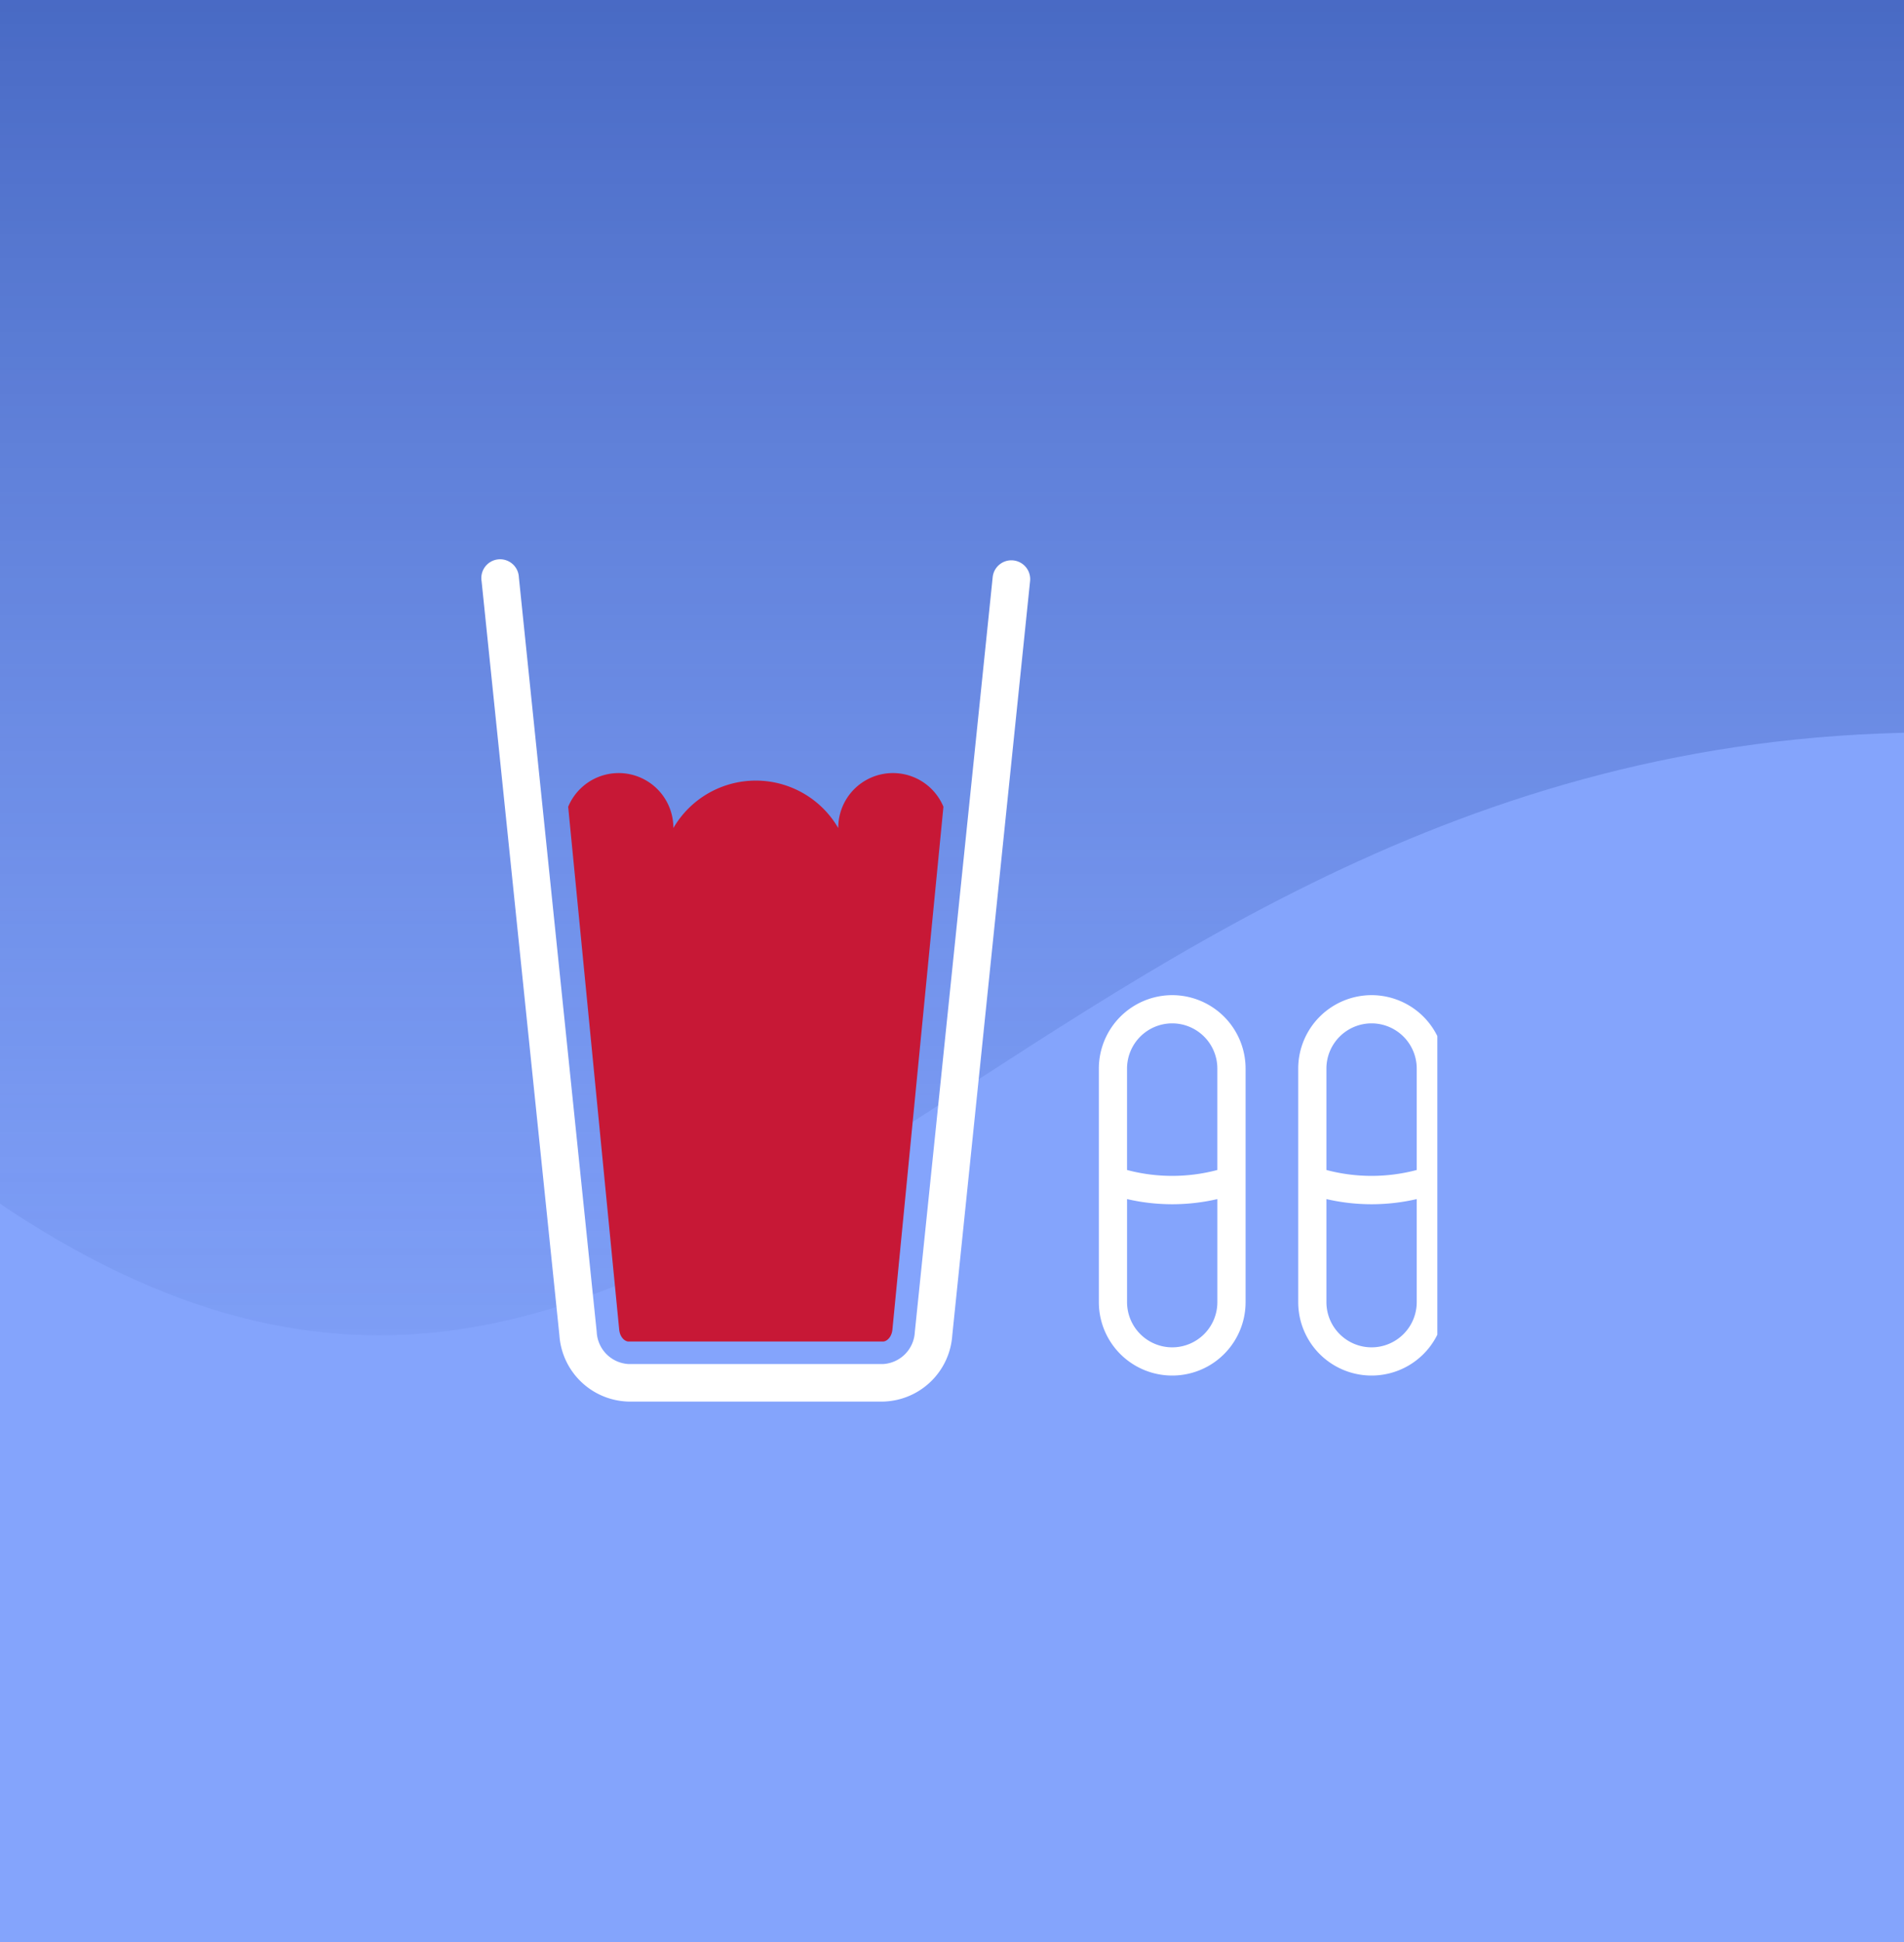 <svg id="Picolax" xmlns="http://www.w3.org/2000/svg" xmlns:xlink="http://www.w3.org/1999/xlink" width="102" height="104" viewBox="0 0 102 104">
  <defs>
    <clipPath id="clip-path">
      <rect id="System_Background_Primary_Dark_Base" data-name="System Background Primary Dark Base" width="102" height="104" transform="translate(0.177 0)" fill="#84a4fc"/>
    </clipPath>
    <linearGradient id="linear-gradient" x1="0.5" x2="0.5" y2="1" gradientUnits="objectBoundingBox">
      <stop offset="0" stop-color="#3b5db7"/>
      <stop offset="1" stop-color="#84a4fc" stop-opacity="0.38"/>
    </linearGradient>
    <clipPath id="clip-path-2">
      <rect id="Rectangle_4400" data-name="Rectangle 4400" width="52" height="52" transform="translate(-0.115 -0.498)" fill="none" stroke="#707070" stroke-width="1"/>
    </clipPath>
  </defs>
  <rect id="System_Background_Primary_Dark_Base-2" data-name="System Background Primary Dark Base" width="102" height="104" fill="#84a4fc"/>
  <g id="Mask_Group_66526" data-name="Mask Group 66526" transform="translate(-0.177)" clip-path="url(#clip-path)">
    <path id="Path_35765" data-name="Path 35765" d="M234.972,40.332,150.1,39.638c-13.394,0-8.487-5.815-8.487,13.484V106.39c37.5,25.559,53.381-24.605,103.322-25.029V51.253C244.935,33.17,246.492,40.332,234.972,40.332Z" transform="translate(-141.742 -42.134)" opacity="0.95" fill="url(#linear-gradient)"/>
  </g>
  <g id="Mask_Group_66528" data-name="Mask Group 66528" transform="translate(25.115 26.498)" clip-path="url(#clip-path-2)">
    <g id="Group_117055" data-name="Group 117055" transform="translate(0.924 3.759)">
      <path id="Path_35767" data-name="Path 35767" d="M3283.144,1178.685a.756.756,0,0,0-.83.675l-4.17,40.41a2.057,2.057,0,0,1-1.957,1.954H3262.56a2.058,2.058,0,0,1-1.957-1.959l-4.17-40.406a.756.756,0,1,0-1.5.155l4.17,40.4a3.559,3.559,0,0,0,3.461,3.319h13.626a3.558,3.558,0,0,0,3.461-3.315l4.17-40.406A.758.758,0,0,0,3283.144,1178.685Z" transform="translate(-3254.925 -1178.682)" fill="#fff" stroke="#fff" stroke-width="0.5"/>
      <path id="Path_35768" data-name="Path 35768" d="M3268.346,1235.464h13.626c.214,0,.468-.244.506-.638l2.733-28a2.93,2.93,0,0,0-5.635,1.141,5.108,5.108,0,0,0-8.833,0,2.93,2.93,0,0,0-5.635-1.141l2.733,28C3267.877,1235.22,3268.131,1235.464,3268.346,1235.464Z" transform="translate(-3260.709 -1193.879)" fill="#c71836"/>
      <path id="Path_35769" data-name="Path 35769" d="M3334.877,1232.03a3.935,3.935,0,0,0-3.93,3.93v12.511a3.93,3.93,0,1,0,7.861,0V1235.96A3.935,3.935,0,0,0,3334.877,1232.03Zm0,1.511a2.421,2.421,0,0,1,2.418,2.419v5.433a9.427,9.427,0,0,1-4.838,0v-5.433A2.422,2.422,0,0,1,3334.877,1233.541Zm0,17.35a2.422,2.422,0,0,1-2.419-2.419v-5.521a10.723,10.723,0,0,0,4.838,0v5.521A2.421,2.421,0,0,1,3334.877,1250.891Z" transform="translate(-3298.119 -1208.994)" fill="#fff"/>
      <path id="Path_35770" data-name="Path 35770" d="M3359.61,1232.03a3.935,3.935,0,0,0-3.93,3.93v12.511a3.93,3.93,0,1,0,7.861,0V1235.96A3.935,3.935,0,0,0,3359.61,1232.03Zm0,1.511a2.422,2.422,0,0,1,2.419,2.419v5.433a9.428,9.428,0,0,1-4.838,0v-5.433A2.422,2.422,0,0,1,3359.61,1233.541Zm0,17.35a2.422,2.422,0,0,1-2.419-2.419v-5.521a10.724,10.724,0,0,0,4.838,0v5.521A2.422,2.422,0,0,1,3359.61,1250.891Z" transform="translate(-3312.172 -1208.994)" fill="#fff"/>
    </g>
  </g>
</svg>
